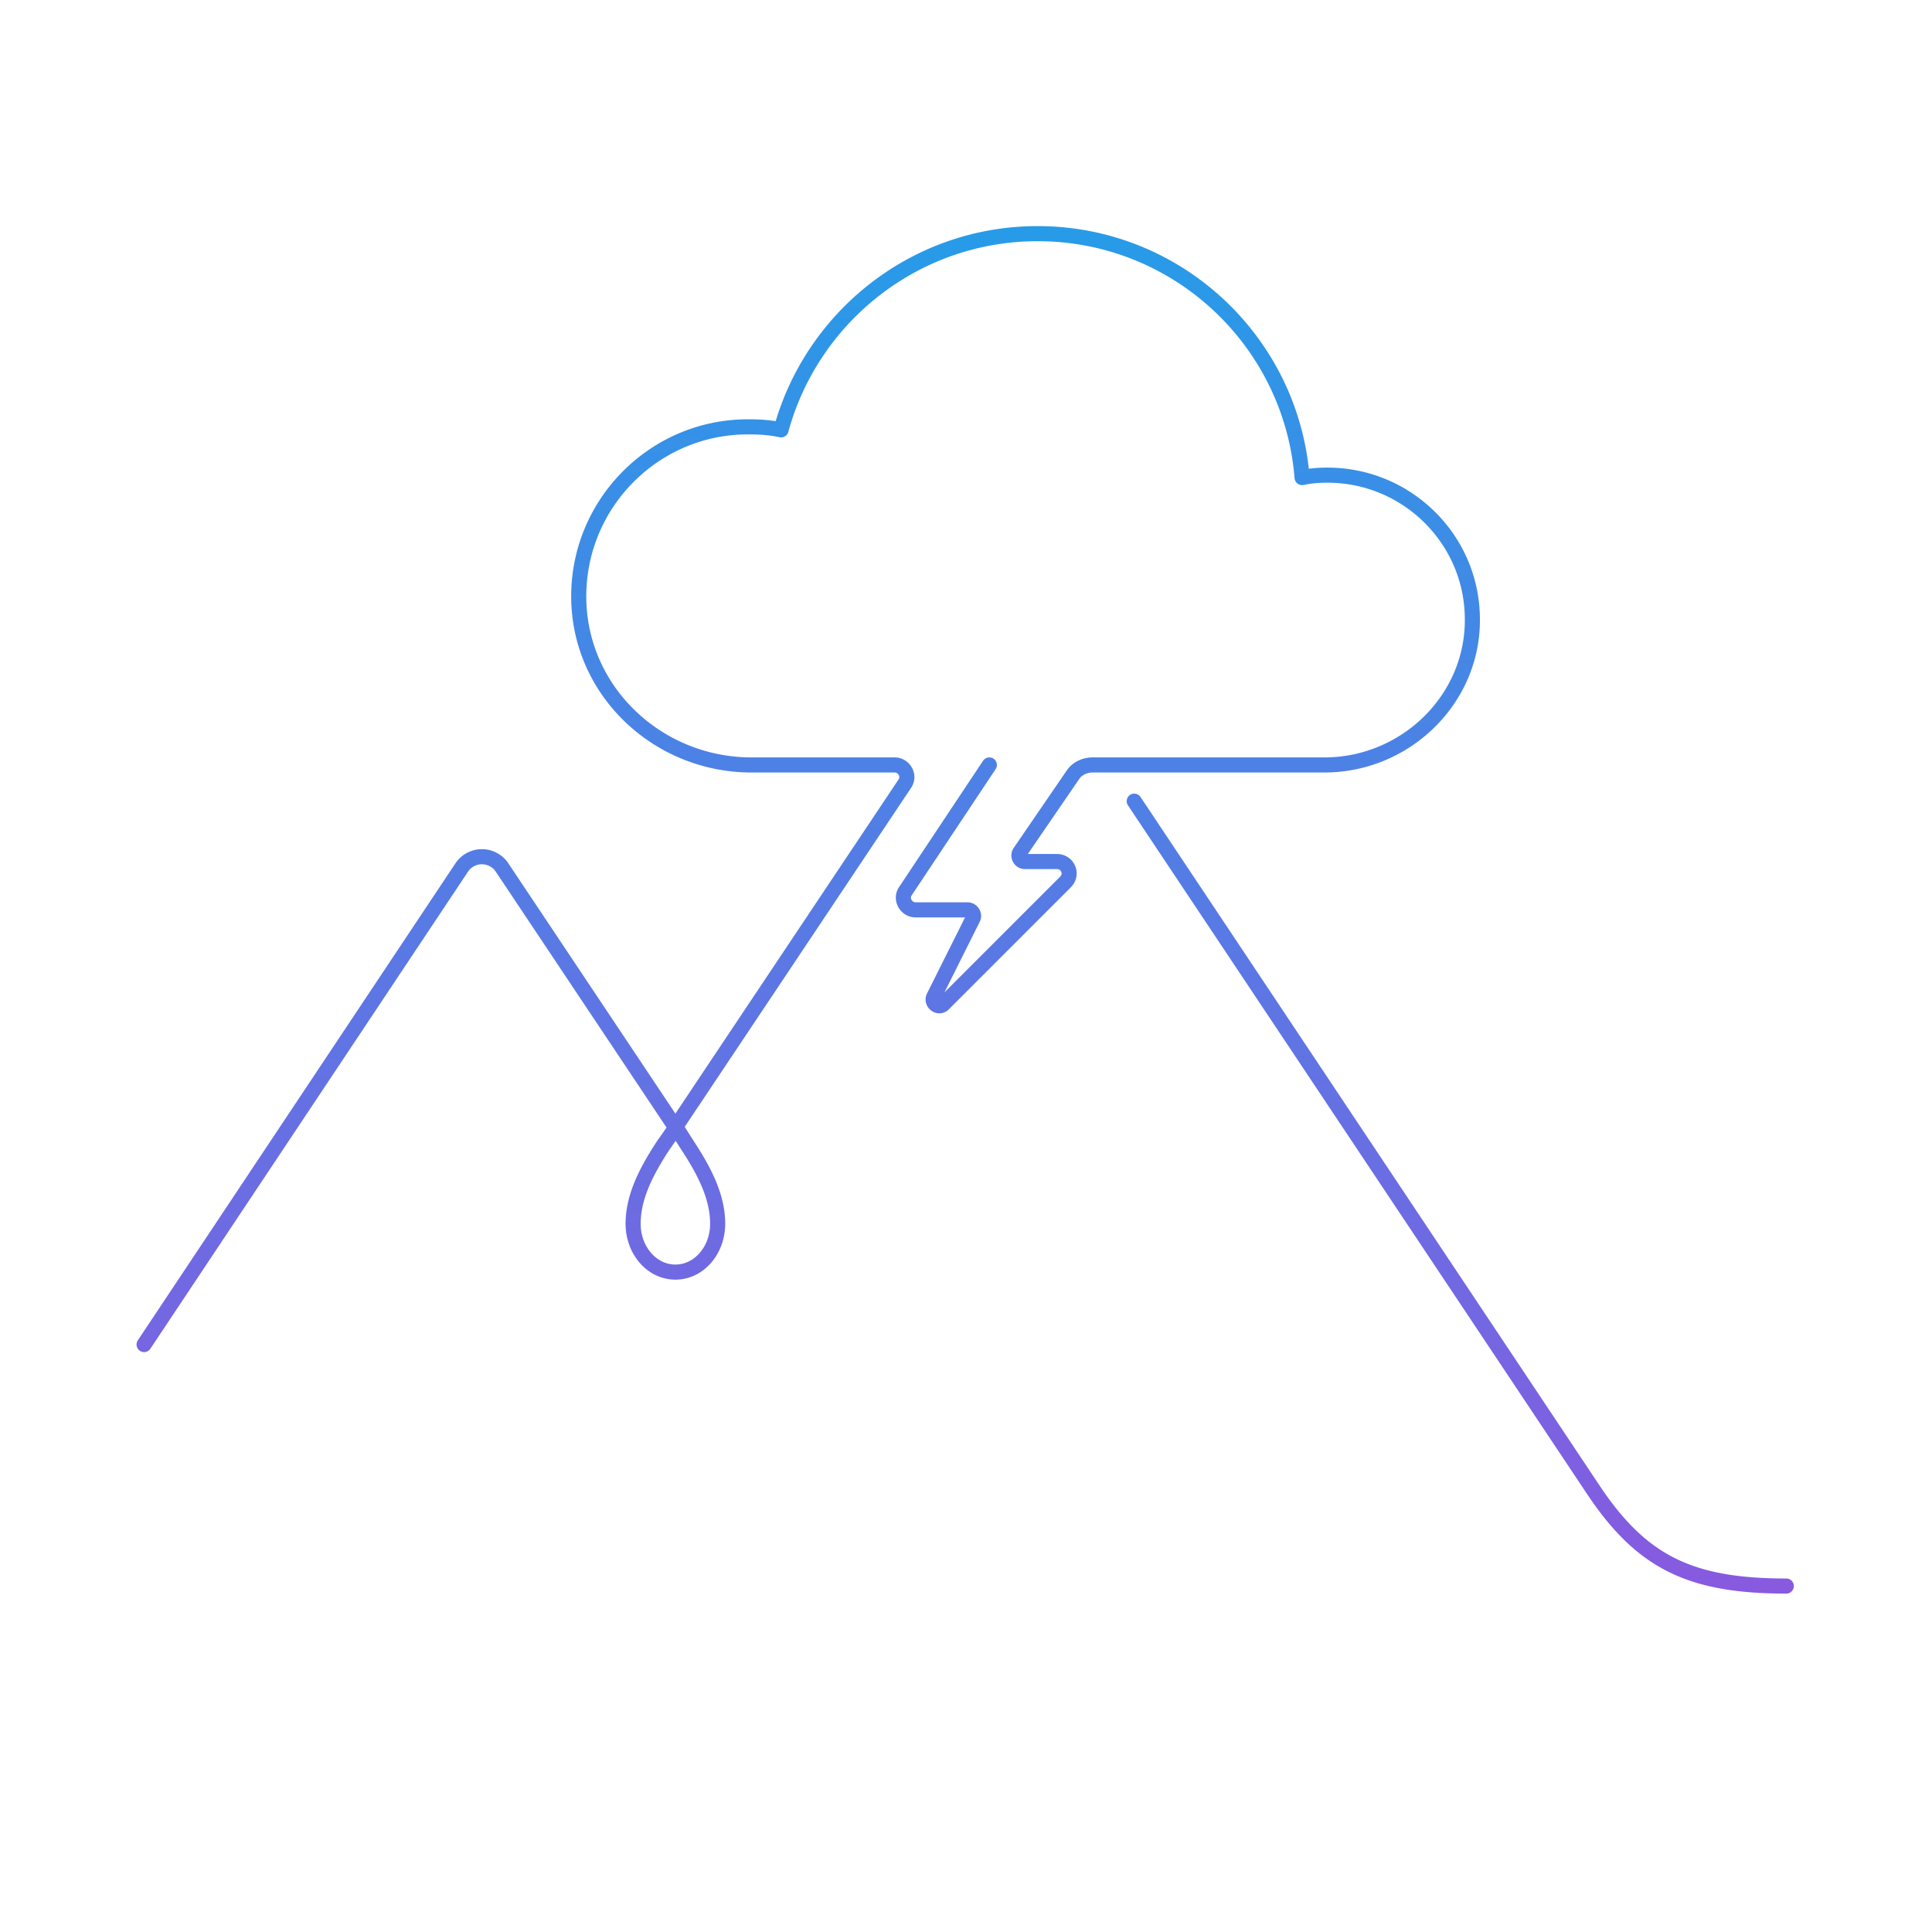 <svg width="320" height="320" viewBox="0 0 320 320" fill="none" xmlns="http://www.w3.org/2000/svg"><path d="M295.866 262.7c-16 0-24-4-32-16l-76-114m-24-6-13.9 20.9c-.9 1.3.1 3.1 1.7 3.1h8.6c.7 0 1.2.8.9 1.4l-6.5 13c-.5 1 .8 2 1.6 1.2l20.2-20.2c1.3-1.3.4-3.4-1.4-3.4h-5.3a1 1 0 0 1-.8-1.6l8.7-12.7c.7-1.1 2-1.7 3.3-1.7h38.4c13.5 0 24.8-11 24.5-24.5-.2-13-10.9-23.5-24-23.5-1.4 0-2.8.1-4.2.4-1.8-22.6-20.7-40.4-43.8-40.4-20.3 0-37.4 13.8-42.5 32.5-1.8-.4-3.6-.5-5.5-.5-15.7 0-28.4 13-28 28.8.4 15.3 13.3 27.2 28.6 27.2h23.7c1.6 0 2.6 1.8 1.7 3.1l-38 56.9-28.7-43c-1.6-2.4-5.1-2.4-6.7 0l-52.6 79m95-20c0 4.4-3.1 8-7 8s-7-3.6-7-8c0-4 1.7-8 5-13l2.1-3 1.9 3c3.3 5 5 9 5 13Z" stroke="url(#a)" stroke-width="2.5" stroke-miterlimit="10" stroke-linecap="round" stroke-linejoin="round"/><defs><linearGradient id="a" x1="159.866" y1="38.7" x2="159.866" y2="262.7" gradientUnits="userSpaceOnUse"><stop stop-color="#279BE8"/><stop offset="1" stop-color="#875AE0"/></linearGradient></defs></svg>